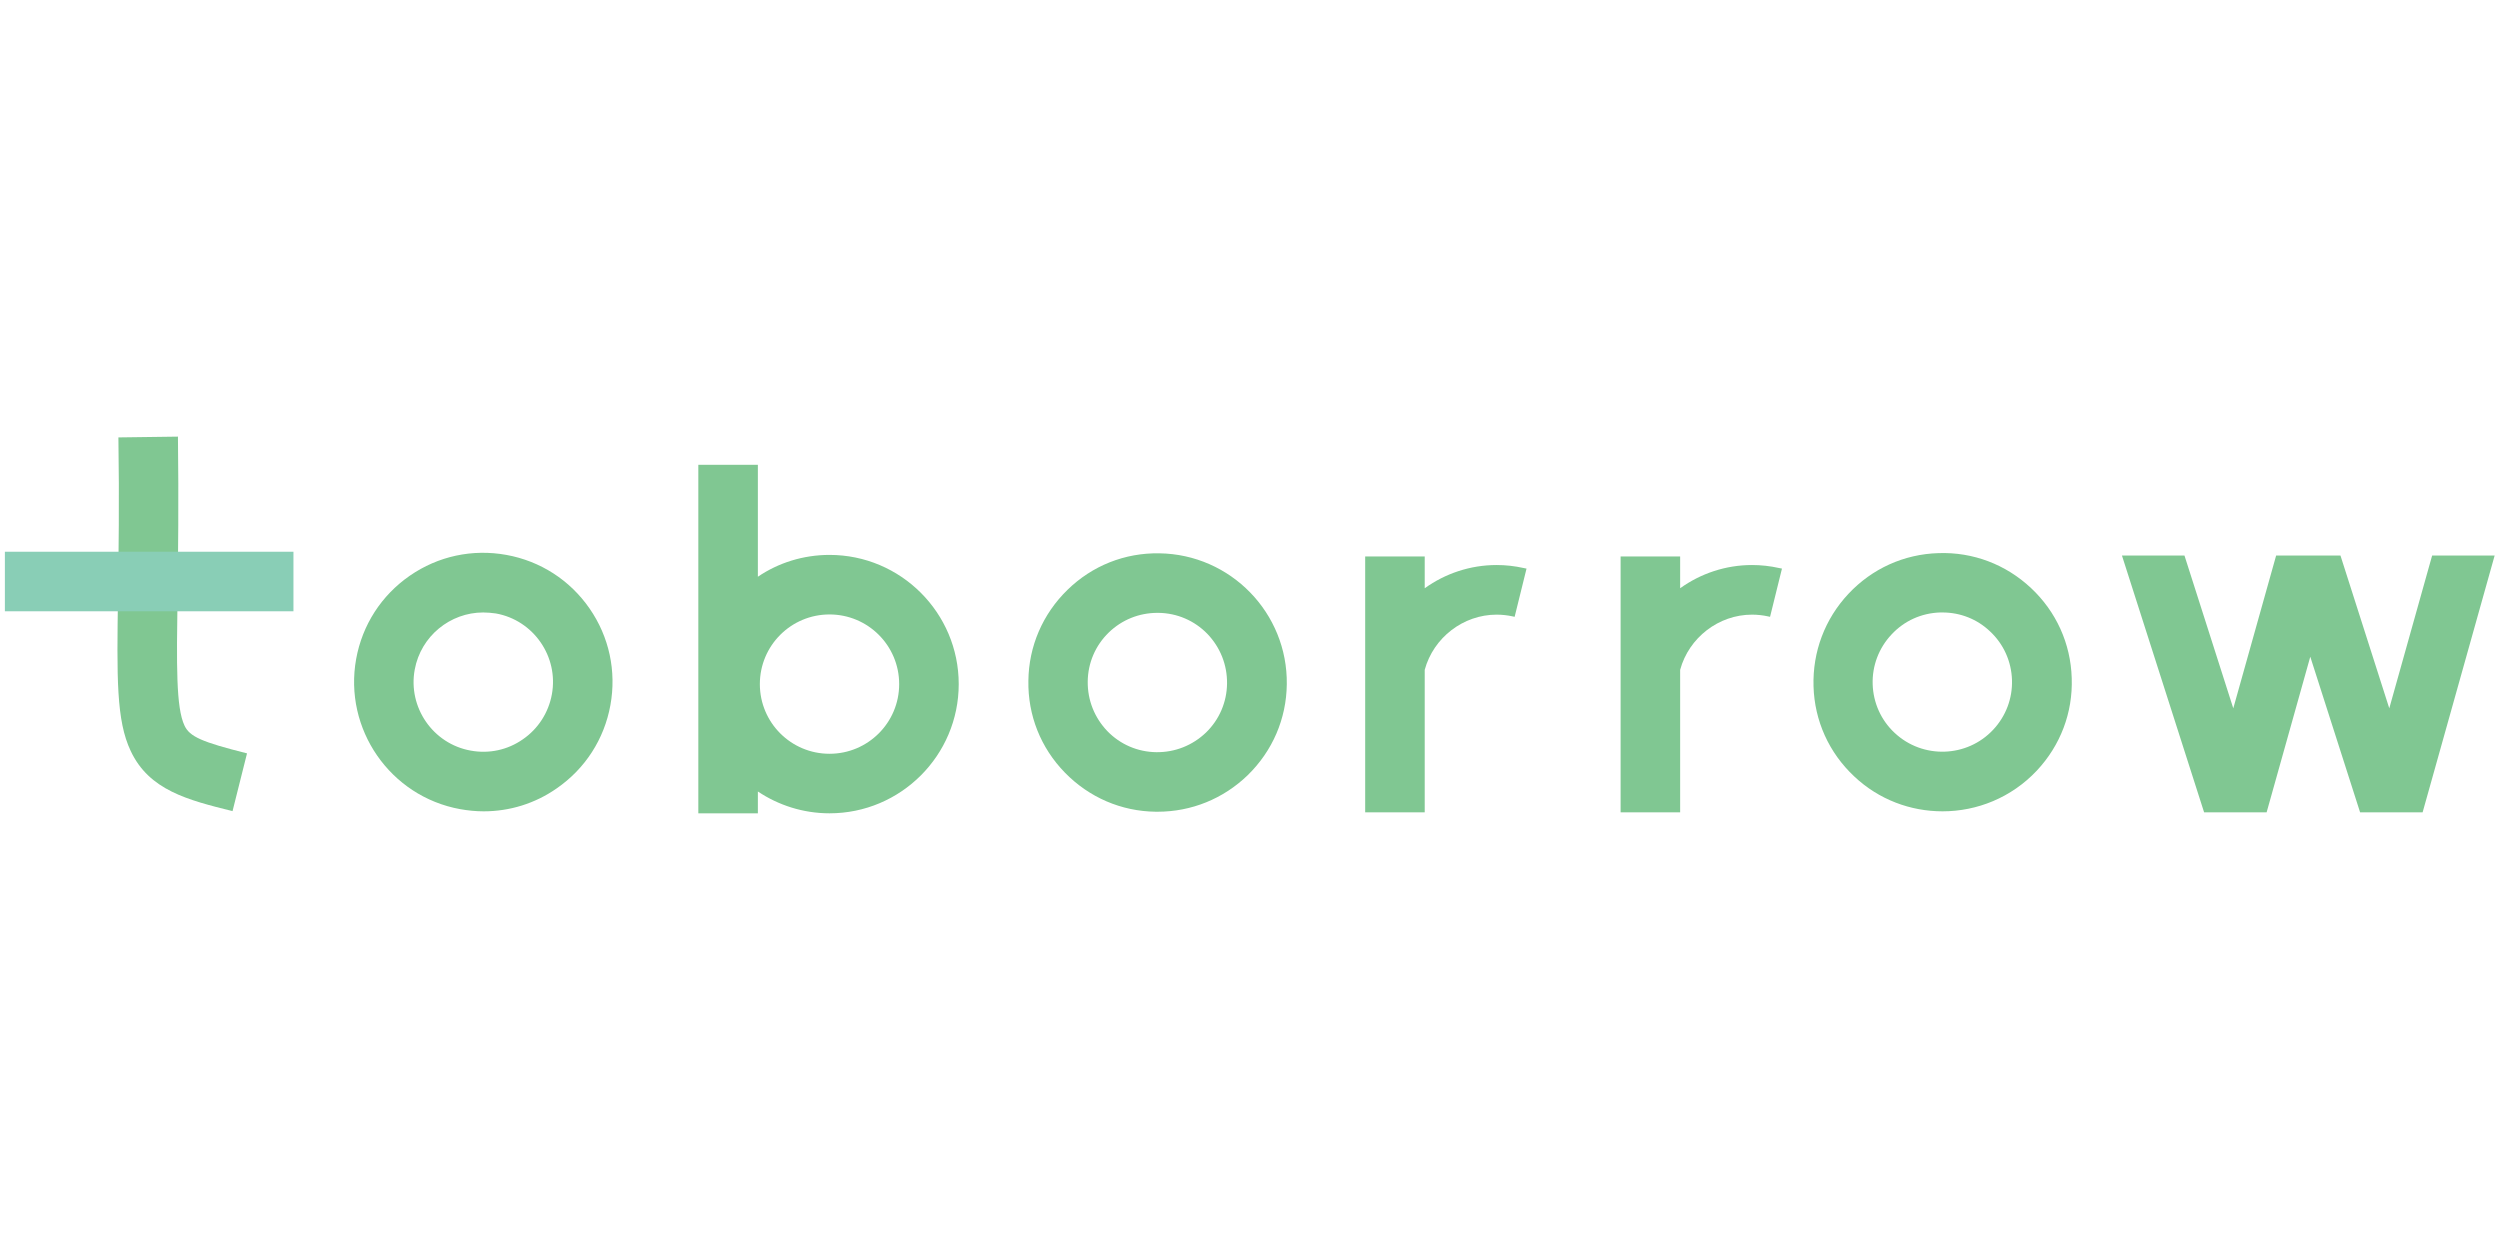 <?xml version="1.0" encoding="UTF-8" standalone="no"?><!DOCTYPE svg PUBLIC "-//W3C//DTD SVG 1.1//EN" "http://www.w3.org/Graphics/SVG/1.1/DTD/svg11.dtd"><svg width="100%" height="100%" viewBox="0 0 1024 512" version="1.1" xmlns="http://www.w3.org/2000/svg" xmlns:xlink="http://www.w3.org/1999/xlink" xml:space="preserve" style="fill-rule:evenodd;clip-rule:evenodd;stroke-linejoin:round;stroke-miterlimit:2;"><title>Toborrow</title><desc>Four out of five new jobs in Sweden are created by small companies. But for companies to grow, financing is sometimes required, and this is a major challenge for many. Toborrow is a digital platform for investors and borrowers - people who would otherwise never have met, but who need each other to grow. As an alternative to the banks, we offer a simple, secure and flexible loan process where everything happens completely without traditional intermediaries. Toborrow is registered with Finansinspektionen and is owned by NFT Ventures and Marginalen Bank.</desc>    <g transform="matrix(1.759,0,0,1.759,2,178.108)">        <g>            <path d="M111.471,87.67c-1.802,0 -3.651,-0.185 -5.453,-0.508c-16.314,-2.958 -27.175,-18.671 -24.217,-34.985c1.432,-7.903 5.869,-14.789 12.478,-19.364c6.609,-4.576 14.604,-6.286 22.507,-4.853c7.902,1.433 14.789,5.869 19.364,12.478c4.575,6.609 6.285,14.604 4.852,22.507c-1.432,7.903 -5.869,14.789 -12.478,19.364c-5.083,3.559 -10.999,5.361 -17.053,5.361Zm-0.093,-46.307c-7.671,0 -14.511,5.499 -15.944,13.31c-1.617,8.78 4.252,17.284 13.033,18.855c4.252,0.786 8.596,-0.138 12.155,-2.634c3.558,-2.449 5.961,-6.193 6.747,-10.445c1.617,-8.78 -4.252,-17.284 -13.033,-18.855c-1.016,-0.139 -1.987,-0.231 -2.958,-0.231Z" style="fill:rgb(128,199,146);fill-rule:nonzero;"/>            <path d="M192.024,27.96c-6.147,0 -11.924,1.849 -16.684,5.084l0,-26.066l-13.864,0l0,81.154l13.864,0l0,-5.083c4.76,3.188 10.537,5.083 16.684,5.083c16.591,0 30.086,-13.495 30.086,-30.086c0,-16.591 -13.495,-30.086 -30.086,-30.086Zm0,46.308c-8.966,0 -16.222,-7.256 -16.222,-16.222c0,-8.966 7.256,-16.221 16.222,-16.221c8.966,0 16.221,7.255 16.221,16.221c0,8.966 -7.255,16.222 -16.221,16.222Z" style="fill:rgb(128,199,146);fill-rule:nonzero;"/>            <path d="M268.418,87.763l-0.416,0c-8.042,-0.093 -15.529,-3.328 -21.167,-9.105c-5.638,-5.777 -8.642,-13.356 -8.504,-21.397c0.093,-8.042 3.328,-15.529 9.105,-21.167c5.777,-5.638 13.356,-8.642 21.397,-8.504c16.592,0.232 29.902,13.911 29.671,30.502c-0.093,8.042 -3.328,15.529 -9.105,21.167c-5.684,5.5 -13.125,8.504 -20.981,8.504Zm-0.047,-46.308c-4.251,0 -8.272,1.618 -11.322,4.575c-3.097,3.004 -4.853,7.071 -4.899,11.415c-0.046,4.345 1.571,8.412 4.575,11.554c3.004,3.097 7.071,4.853 11.415,4.899c4.344,0.046 8.411,-1.571 11.554,-4.575c3.096,-3.004 4.853,-7.071 4.899,-11.415c0.046,-4.345 -1.571,-8.412 -4.575,-11.554c-3.004,-3.097 -7.071,-4.853 -11.416,-4.899l-0.231,0Z" style="fill:rgb(128,199,146);fill-rule:nonzero;"/>            <path d="M451.198,87.67c-7.394,0 -14.788,-2.68 -20.565,-8.134c-5.87,-5.499 -9.243,-12.94 -9.474,-20.981c-0.232,-8.042 2.634,-15.667 8.133,-21.537c5.5,-5.869 12.941,-9.243 20.982,-9.474c8.042,-0.277 15.667,2.634 21.536,8.134c5.87,5.5 9.243,12.94 9.474,20.982c0.278,8.041 -2.634,15.667 -8.133,21.536c-5.916,6.285 -13.911,9.474 -21.953,9.474Zm0,-46.307l-0.554,0c-4.344,0.138 -8.365,1.941 -11.323,5.129c-2.958,3.143 -4.529,7.302 -4.39,11.6c0.138,4.298 1.941,8.365 5.13,11.323c6.516,6.101 16.822,5.777 22.922,-0.739c2.958,-3.143 4.529,-7.302 4.391,-11.6c-0.139,-4.298 -1.941,-8.365 -5.13,-11.323c-2.958,-2.819 -6.886,-4.39 -11.046,-4.39Z" style="fill:rgb(128,199,146);fill-rule:nonzero;"/>            <path d="M565.211,28.099l-9.982,35.585l-11.369,-35.585l-14.974,0l-9.982,35.585l-11.369,-35.585l-14.558,0l19.133,59.802l14.558,0l10.167,-36.232l11.6,36.232l14.558,0l16.776,-59.802l-14.558,0Z" style="fill:rgb(128,199,146);fill-rule:nonzero;"/>            <path d="M353.638,31.01c-2.079,-0.462 -4.159,-0.693 -6.285,-0.693c-6.147,0 -11.97,1.987 -16.73,5.407l0,-7.394l-13.864,0l0,59.571l13.864,0l0,-33.182c2.034,-7.487 8.966,-12.848 16.73,-12.848c1.248,0 2.542,0.139 3.79,0.416c0.138,0.046 0.277,0.046 0.416,0.092l2.772,-11.23c-0.184,-0.046 -0.415,-0.092 -0.693,-0.139Z" style="fill:rgb(128,199,146);fill-rule:nonzero;"/>            <path d="M413.117,31.01c-2.08,-0.462 -4.159,-0.693 -6.285,-0.693c-6.147,0 -11.97,1.987 -16.73,5.407l0,-7.394l-13.865,0l0,59.571l13.865,0l0,-33.182c2.033,-7.487 8.966,-12.848 16.73,-12.848c1.248,0 2.542,0.139 3.79,0.416c0.138,0.046 0.277,0.046 0.415,0.092l2.773,-11.23c-0.231,-0.046 -0.462,-0.092 -0.693,-0.139Z" style="fill:rgb(128,199,146);fill-rule:nonzero;"/>            <path d="M53.009,87.624c-10.399,-2.588 -19.411,-4.853 -23.709,-14.003c-3.373,-7.117 -3.235,-16.915 -2.957,-36.372c0.138,-9.612 0.323,-21.536 0.092,-36.648l13.865,-0.185c0.184,15.251 0.046,27.313 -0.093,37.018c-0.231,16.222 -0.37,26.066 1.618,30.271c1.201,2.588 4.067,3.836 14.557,6.47l-3.373,13.449Z" style="fill:rgb(128,199,146);fill-rule:nonzero;"/>            <rect x="0" y="27.221" width="67.197" height="13.865" style="fill:rgb(137,206,182);fill-rule:nonzero;"/>        </g>    </g></svg>